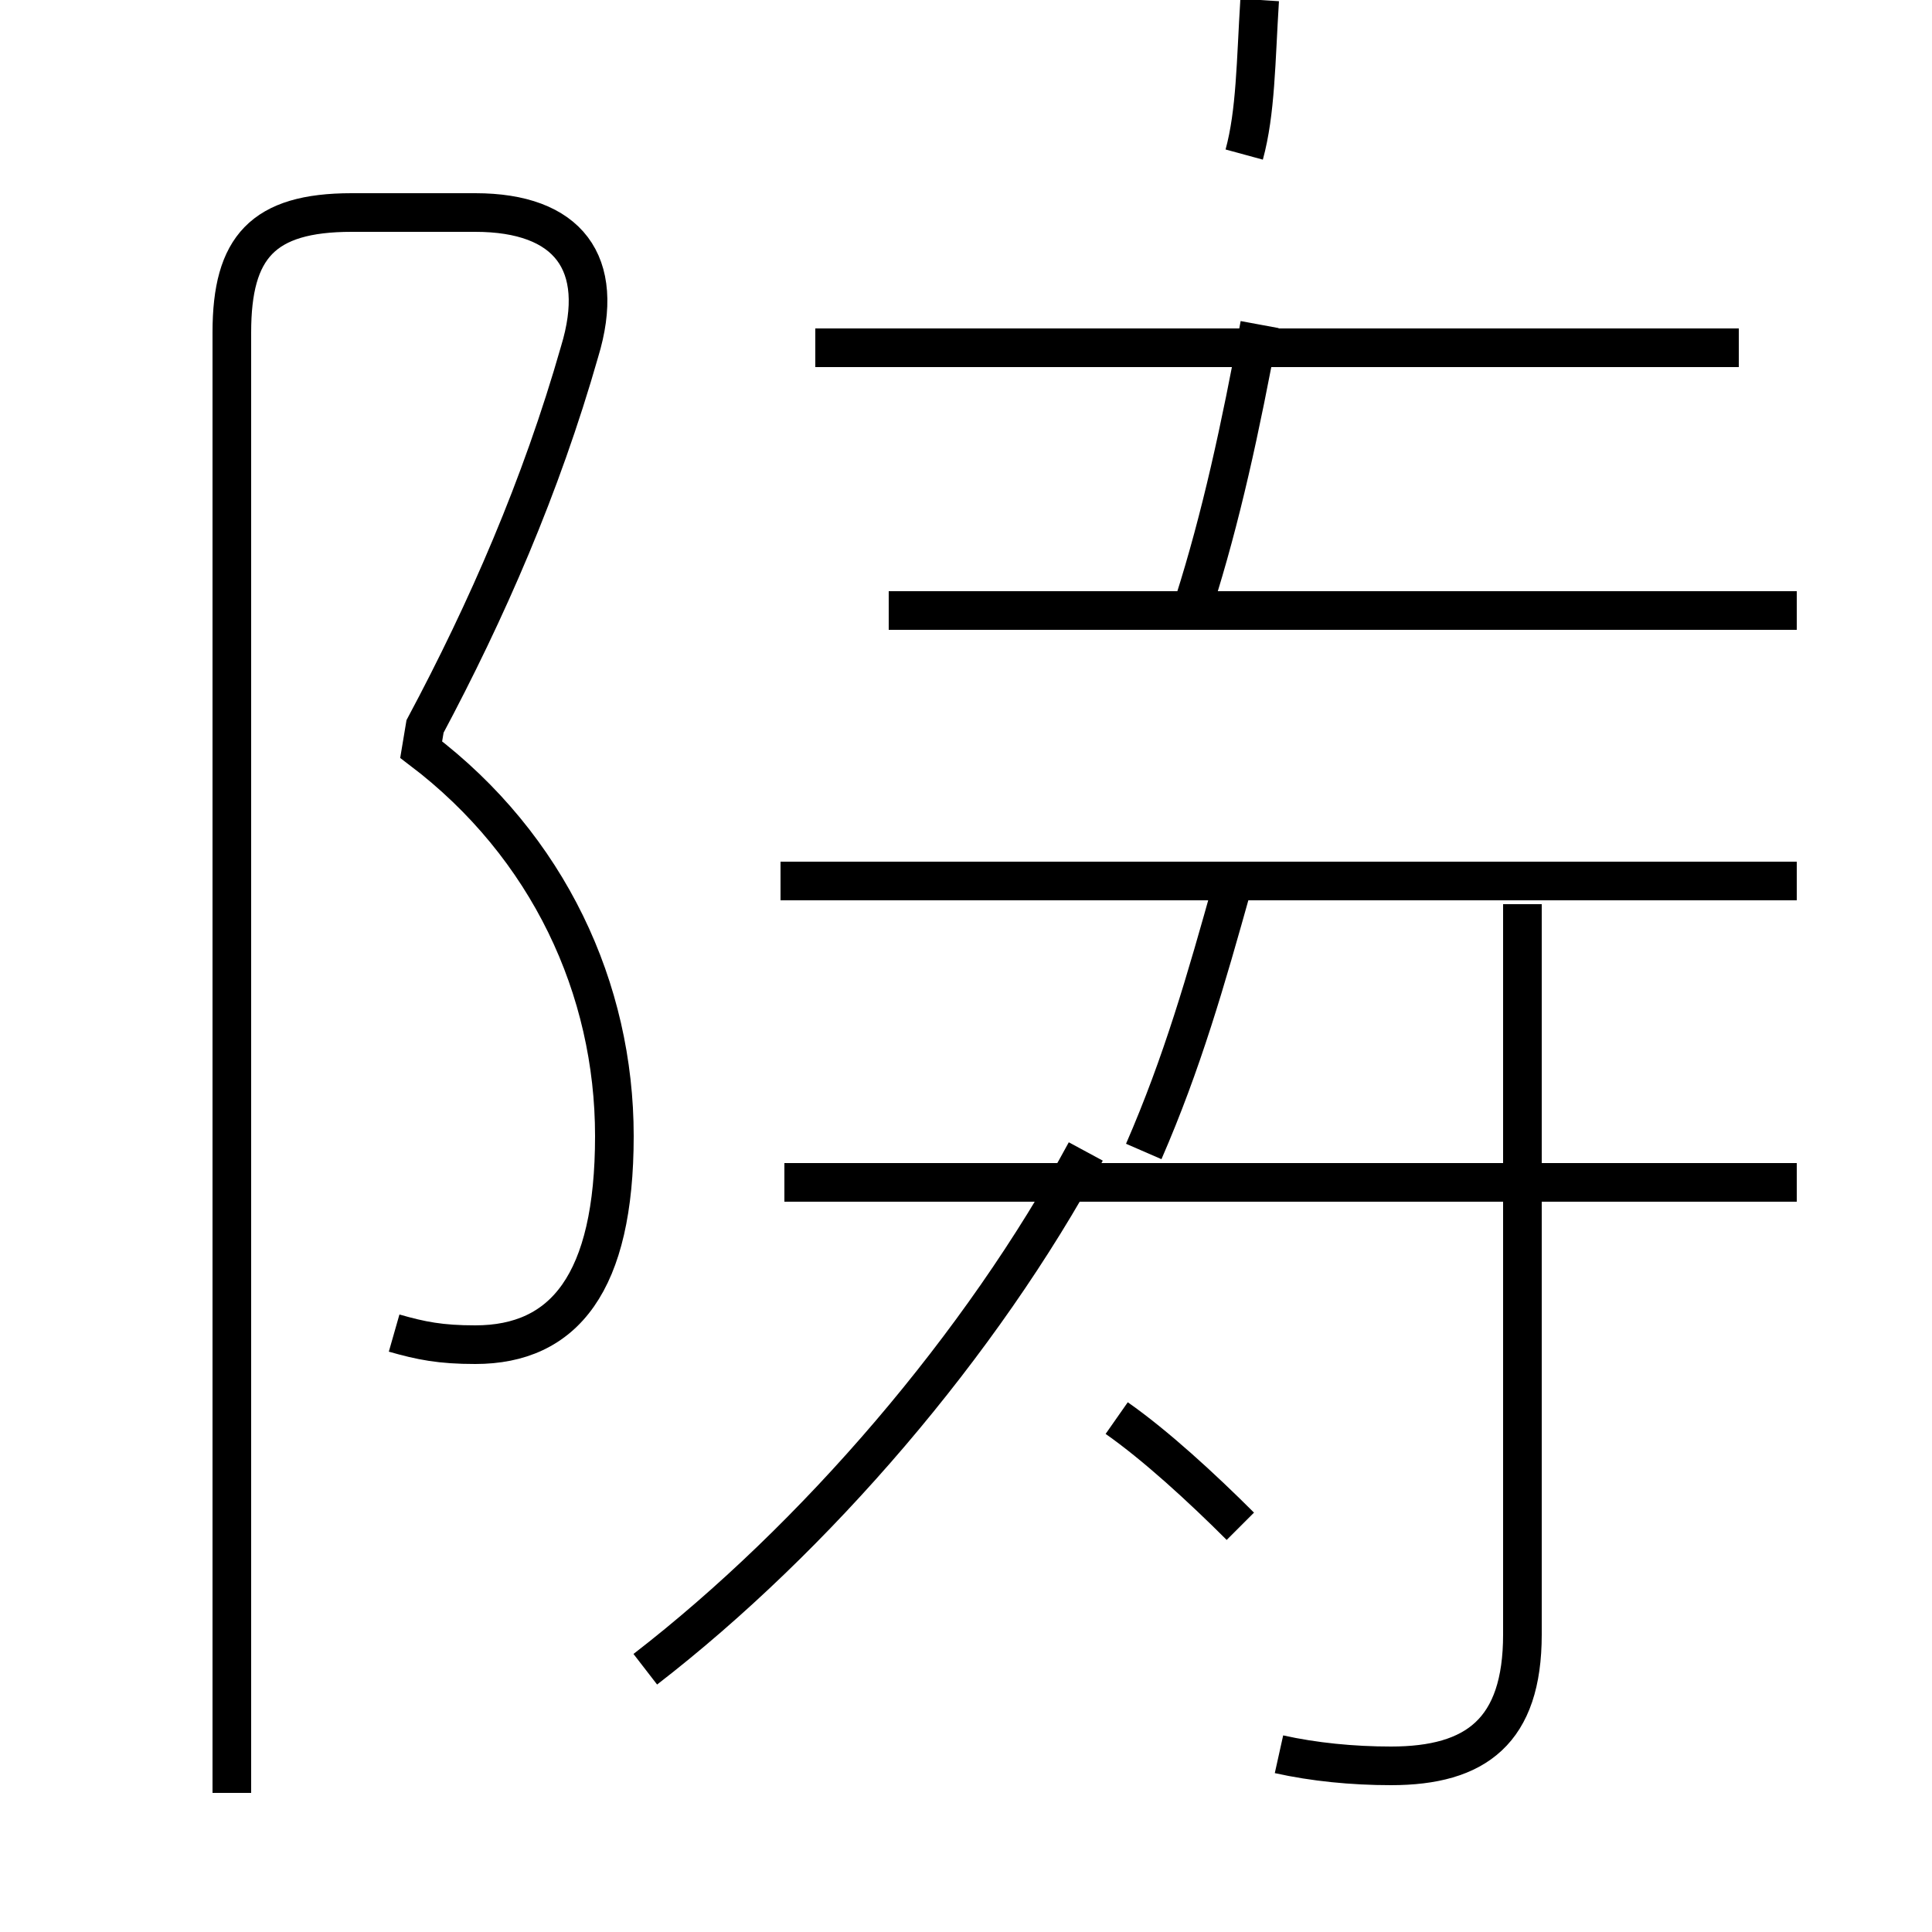 <?xml version='1.0' encoding='utf8'?>
<svg viewBox="0.0 -6.0 50.0 50.0" version="1.1" xmlns="http://www.w3.org/2000/svg">
<rect x="0.0" y="-6.0" width="50.0" height="50.0" fill="#808080" stroke="none"/>
<rect x="-1000" y="-1000" width="2000" height="2000" stroke="white" fill="white"/>
<g style="fill:white;stroke:#000000;  stroke-width:1">
<path d="M 10.2 -9.5 C 10.9 -9.3 11.4 -9.2 12.3 -9.2 C 14.6 -9.2 15.9 -10.8 15.9 -14.6 C 15.9 -18.4 14.2 -22.1 10.9 -24.6 L 11.0 -25.2 C 12.6 -28.2 14.0 -31.4 15.0 -34.9 C 15.7 -37.2 14.7 -38.5 12.3 -38.5 L 9.1 -38.5 C 6.8 -38.5 6.0 -37.6 6.0 -35.4 L 6.0 2.4 M 16.7 -0.8 C 21.1 -4.2 25.4 -9.2 28.1 -14.2 M 32.1 -4.5 C 31.1 -5.5 29.9 -6.6 28.9 -7.3 M 33.1 1.4 C 34.0 1.6 35.0 1.7 36.0 1.7 C 38.2 1.7 39.4 0.8 39.4 -1.7 L 39.4 -20.6 M 46.5 -13.4 L 20.3 -13.4 M 46.5 -21.2 L 20.2 -21.2 M 29.6 -14.2 C 30.6 -16.5 31.2 -18.6 31.9 -21.1 M 46.5 -28.2 L 23.0 -28.2 M 30.9 -28.4 C 31.6 -30.6 32.1 -32.9 32.6 -35.6 M 45.0 -35.0 L 21.1 -35.0 M 32.2 -40.0 C 32.5 -41.1 32.5 -42.4 32.6 -44.0 M 42.7 -28.2 L 30.4 -28.2" transform="translate(0.0 38.0)" />
</g>
</svg>